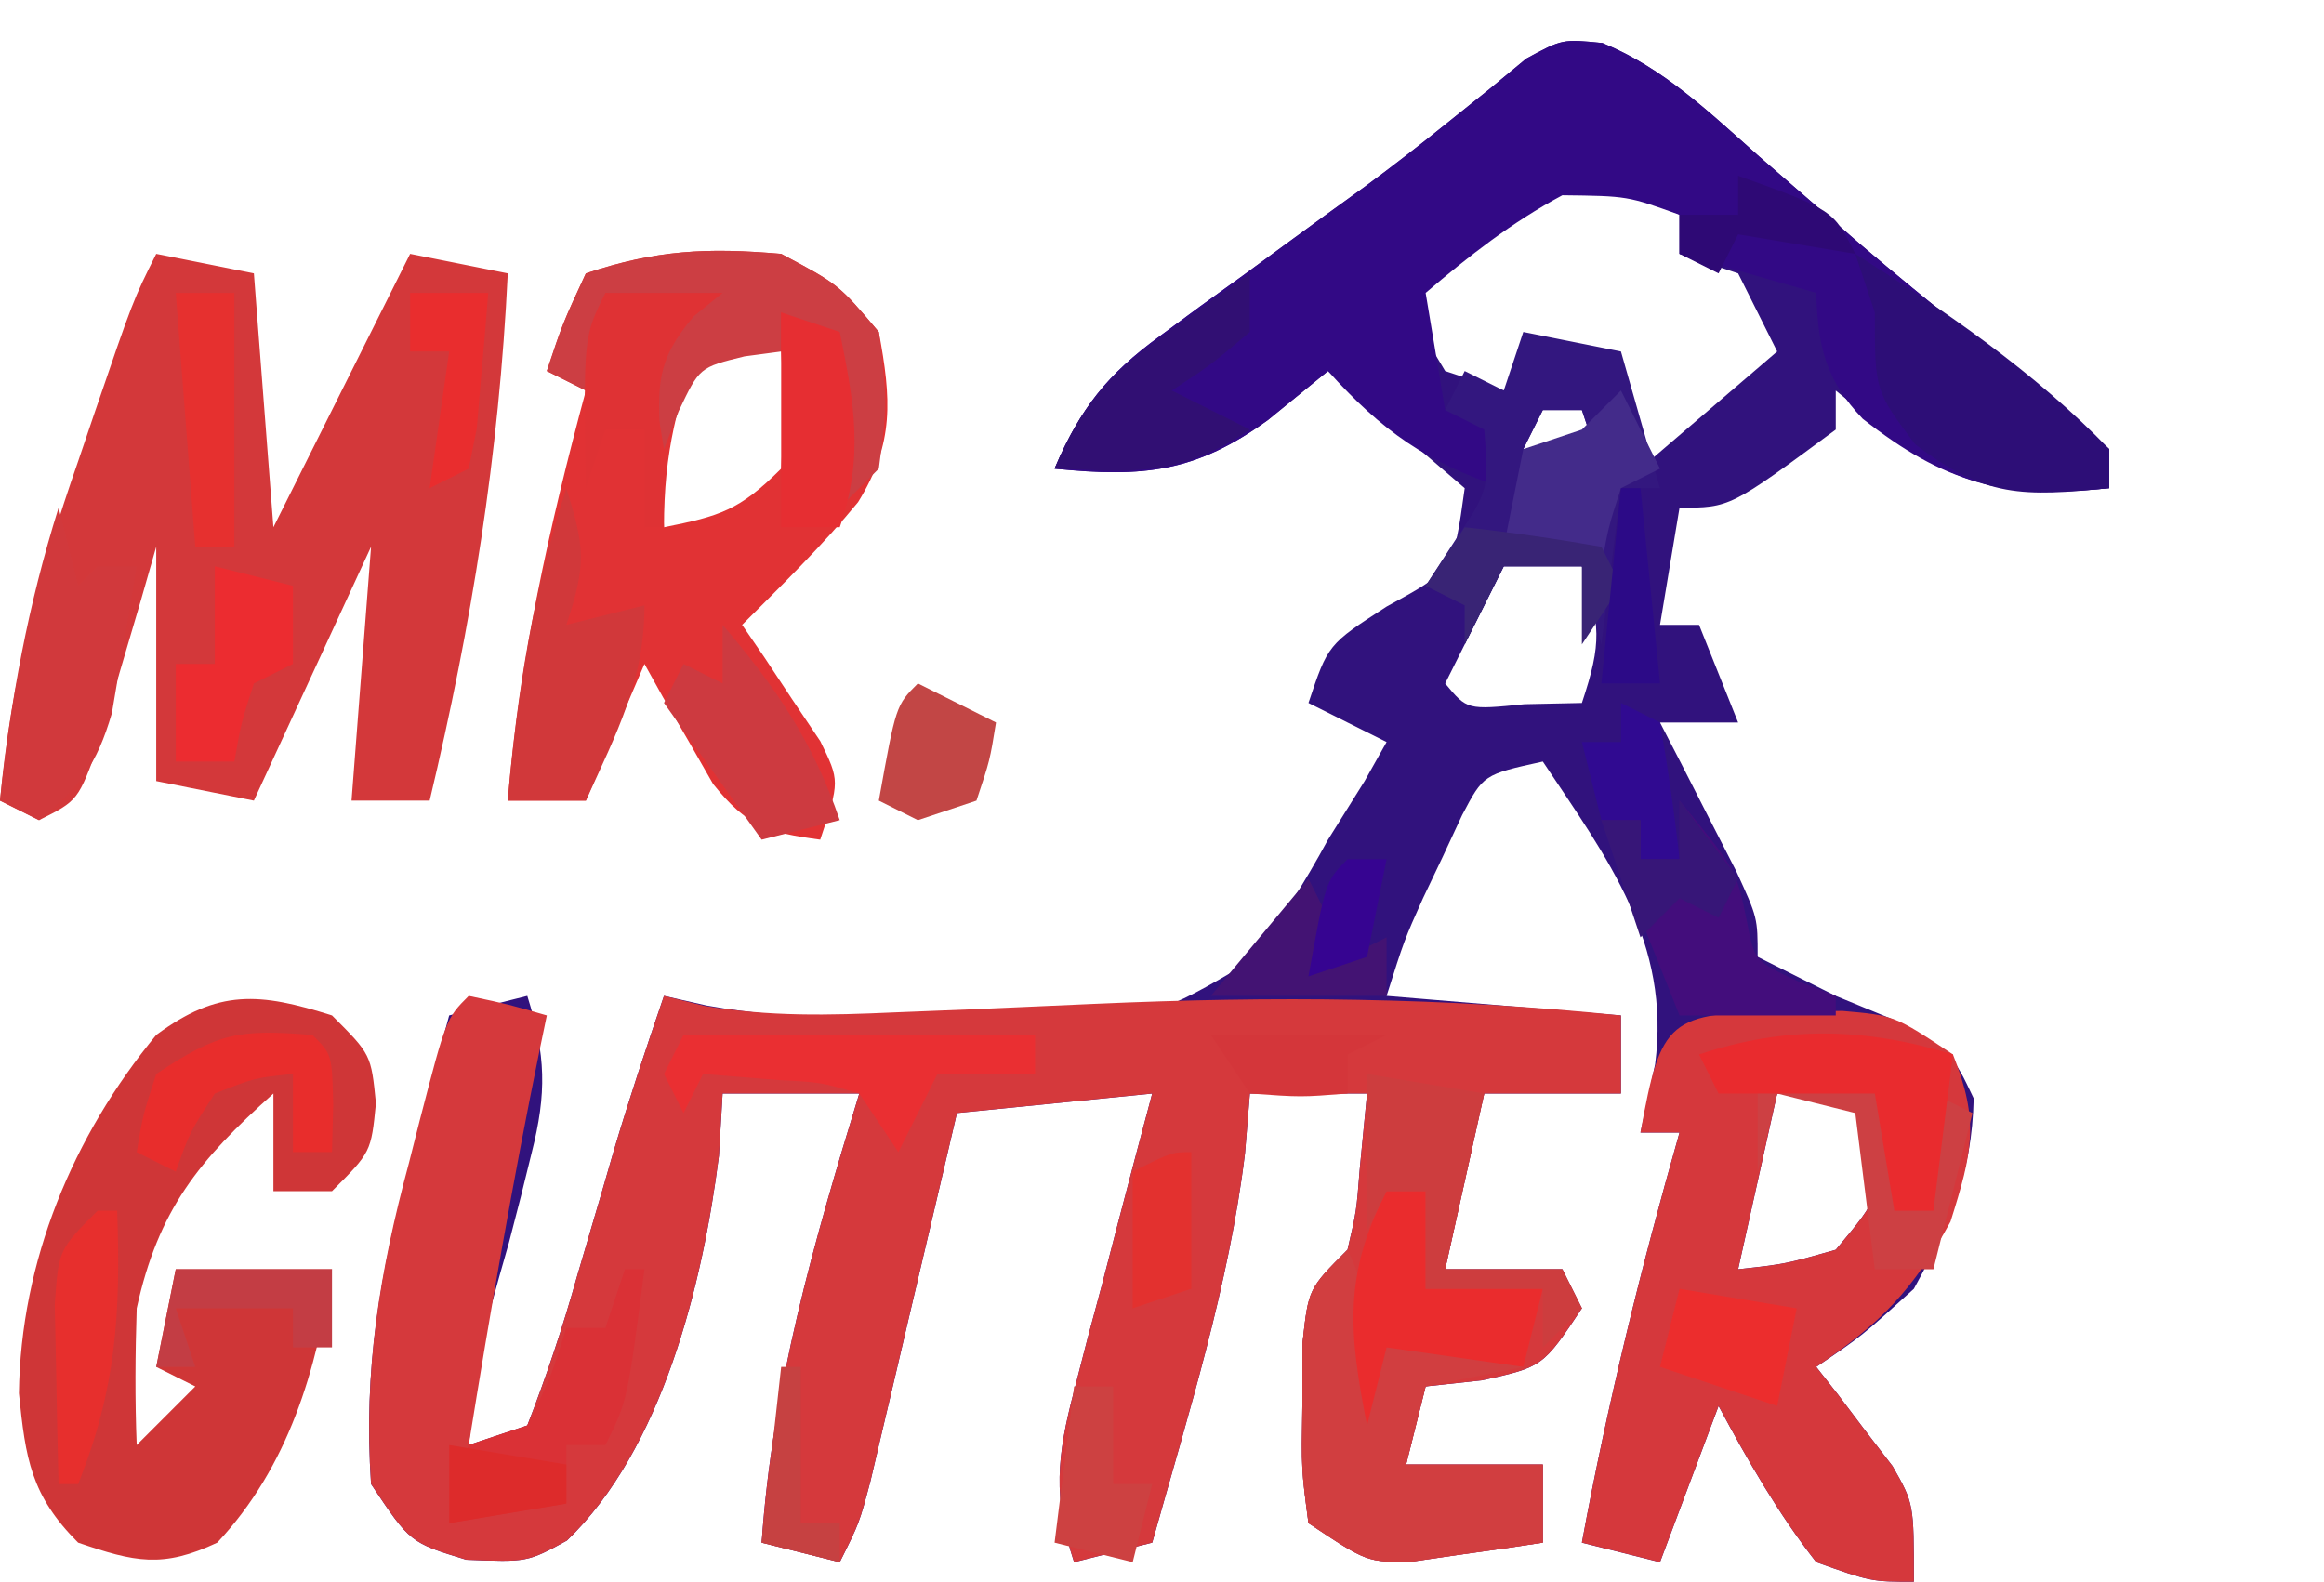 <?xml version="1.0" encoding="UTF-8"?>
<svg version="1.1" xmlns="http://www.w3.org/2000/svg" width="119" height="81">
<path d="M0 0 C3.144 1.287 5.493 3.57 8.008 5.796 C9.158 6.796 10.309 7.795 11.461 8.792 C12.039 9.295 12.617 9.798 13.213 10.315 C16.724 13.318 20.369 16.158 23.996 19.019 C24.639 19.606 25.282 20.192 25.945 20.796 C25.945 21.456 25.945 22.116 25.945 22.796 C21.365 23.264 18.697 22.969 15.008 20.296 C13.997 19.471 12.986 18.646 11.945 17.796 C11.945 18.456 11.945 19.116 11.945 19.796 C6.533 23.796 6.533 23.796 3.945 23.796 C3.615 25.776 3.285 27.756 2.945 29.796 C3.605 29.796 4.265 29.796 4.945 29.796 C5.935 32.271 5.935 32.271 6.945 34.796 C5.625 34.796 4.305 34.796 2.945 34.796 C3.306 35.495 3.667 36.194 4.039 36.914 C4.735 38.279 4.735 38.279 5.445 39.671 C6.141 41.029 6.141 41.029 6.851 42.414 C7.945 44.796 7.945 44.796 7.945 46.796 C8.481 47.065 9.018 47.333 9.57 47.609 C10.354 48.001 11.138 48.393 11.945 48.796 C12.997 49.23 14.049 49.663 15.133 50.109 C17.945 51.796 17.945 51.796 19.008 54.046 C18.92 57.916 17.793 60.409 15.945 63.796 C13.258 66.234 13.258 66.234 10.945 67.796 C11.306 68.255 11.667 68.714 12.039 69.187 C12.503 69.801 12.967 70.414 13.445 71.046 C13.909 71.65 14.373 72.253 14.851 72.875 C15.945 74.796 15.945 74.796 15.945 78.796 C13.758 78.796 13.758 78.796 10.945 77.796 C8.983 75.288 7.446 72.6 5.945 69.796 C4.955 72.436 3.965 75.076 2.945 77.796 C0.965 77.301 0.965 77.301 -1.055 76.796 C0.256 69.685 1.962 62.749 3.945 55.796 C3.285 55.796 2.625 55.796 1.945 55.796 C2.316 54.064 2.316 54.064 2.695 52.296 C3.504 46.06 0.281 41.8 -3.055 36.796 C-6.096 37.464 -6.096 37.464 -7.188 39.539 C-7.515 40.242 -7.843 40.946 -8.18 41.671 C-8.513 42.37 -8.845 43.069 -9.188 43.789 C-10.149 45.934 -10.149 45.934 -11.055 48.796 C-7.095 49.126 -3.135 49.456 0.945 49.796 C0.945 51.116 0.945 52.436 0.945 53.796 C-1.365 53.796 -3.675 53.796 -6.055 53.796 C-6.715 56.766 -7.375 59.736 -8.055 62.796 C-6.075 62.796 -4.095 62.796 -2.055 62.796 C-1.725 63.456 -1.395 64.116 -1.055 64.796 C-3.055 67.796 -3.055 67.796 -6.18 68.484 C-7.129 68.587 -8.077 68.69 -9.055 68.796 C-9.55 70.776 -9.55 70.776 -10.055 72.796 C-7.745 72.796 -5.435 72.796 -3.055 72.796 C-3.055 74.116 -3.055 75.436 -3.055 76.796 C-4.49 77.019 -5.928 77.224 -7.367 77.421 C-8.168 77.537 -8.968 77.653 -9.793 77.773 C-12.055 77.796 -12.055 77.796 -15.055 75.796 C-15.418 73.046 -15.418 73.046 -15.367 69.796 C-15.364 68.724 -15.36 67.651 -15.356 66.546 C-15.055 63.796 -15.055 63.796 -13.055 61.796 C-12.597 59.824 -12.597 59.824 -12.43 57.671 C-12.244 55.753 -12.244 55.753 -12.055 53.796 C-14.035 53.796 -16.015 53.796 -18.055 53.796 C-18.137 54.807 -18.22 55.818 -18.305 56.859 C-19.127 63.646 -21.216 70.227 -23.055 76.796 C-25.035 77.291 -25.035 77.291 -27.055 77.796 C-28.147 74.491 -27.938 72.376 -27.059 69.031 C-26.83 68.141 -26.601 67.252 -26.365 66.335 C-25.995 64.955 -25.995 64.955 -25.617 63.546 C-25.374 62.611 -25.131 61.675 -24.881 60.71 C-24.281 58.404 -23.669 56.1 -23.055 53.796 C-28.005 54.291 -28.005 54.291 -33.055 54.796 C-33.404 56.289 -33.754 57.782 -34.114 59.32 C-34.573 61.27 -35.033 63.221 -35.492 65.171 C-35.723 66.156 -35.953 67.141 -36.19 68.156 C-36.412 69.097 -36.634 70.038 -36.864 71.007 C-37.068 71.877 -37.272 72.746 -37.482 73.642 C-38.055 75.796 -38.055 75.796 -39.055 77.796 C-40.375 77.466 -41.695 77.136 -43.055 76.796 C-42.501 68.769 -40.398 61.458 -38.055 53.796 C-40.365 53.796 -42.675 53.796 -45.055 53.796 C-45.148 55.374 -45.148 55.374 -45.242 56.984 C-46.069 63.572 -48.149 72.006 -53.028 76.691 C-55.055 77.796 -55.055 77.796 -58.18 77.671 C-61.055 76.796 -61.055 76.796 -63.055 73.796 C-63.457 67.922 -62.602 62.942 -61.055 57.296 C-60.864 56.569 -60.673 55.842 -60.477 55.093 C-60.012 53.325 -59.534 51.56 -59.055 49.796 C-57.075 49.301 -57.075 49.301 -55.055 48.796 C-54.106 51.82 -54.052 53.774 -54.832 56.835 C-55.016 57.581 -55.2 58.326 -55.389 59.093 C-55.588 59.862 -55.787 60.63 -55.992 61.421 C-57.454 66.549 -57.454 66.549 -58.055 71.796 C-56.57 71.301 -56.57 71.301 -55.055 70.796 C-54.053 68.22 -53.237 65.759 -52.492 63.109 C-52.075 61.688 -51.657 60.268 -51.239 58.847 C-51.041 58.163 -50.844 57.48 -50.64 56.775 C-49.847 54.092 -48.96 51.444 -48.055 48.796 C-47.339 48.958 -46.624 49.12 -45.887 49.286 C-41.133 50.143 -36.432 49.952 -31.617 49.859 C-30.593 49.874 -29.569 49.889 -28.514 49.904 C-22.819 49.834 -22.819 49.834 -18.062 47.05 C-16.532 45.027 -15.264 43.023 -14.055 40.796 C-13.436 39.806 -12.817 38.816 -12.18 37.796 C-11.809 37.136 -11.437 36.476 -11.055 35.796 C-12.375 35.136 -13.695 34.476 -15.055 33.796 C-14.055 30.796 -14.055 30.796 -11.055 28.859 C-7.636 26.996 -7.636 26.996 -7.055 22.796 C-9.365 20.816 -11.675 18.836 -14.055 16.796 C-15.066 17.621 -16.076 18.446 -17.117 19.296 C-20.806 21.969 -23.475 22.264 -28.055 21.796 C-26.71 18.676 -25.38 16.987 -22.641 14.992 C-21.962 14.49 -21.282 13.989 -20.582 13.472 C-19.872 12.96 -19.162 12.449 -18.43 11.921 C-17.743 11.417 -17.056 10.913 -16.348 10.394 C-14.959 9.375 -13.565 8.362 -12.167 7.356 C-10.716 6.284 -9.29 5.177 -7.888 4.042 C-7.193 3.484 -6.498 2.926 -5.781 2.351 C-4.851 1.581 -4.851 1.581 -3.901 0.796 C-2.055 -0.204 -2.055 -0.204 0 0 Z M-6.242 9.796 C-7.316 10.632 -7.316 10.632 -8.41 11.484 C-8.953 11.917 -9.496 12.35 -10.055 12.796 C-9.264 14.796 -9.264 14.796 -8.055 16.796 C-7.065 17.126 -6.075 17.456 -5.055 17.796 C-4.725 17.136 -4.395 16.476 -4.055 15.796 C-2.735 15.796 -1.415 15.796 -0.055 15.796 C0.605 17.776 1.265 19.756 1.945 21.796 C4.255 19.816 6.565 17.836 8.945 15.796 C8.285 14.476 7.625 13.156 6.945 11.796 C5.955 11.466 4.965 11.136 3.945 10.796 C3.945 10.136 3.945 9.476 3.945 8.796 C-0.602 5.765 -2.234 6.642 -6.242 9.796 Z M-3.055 18.796 C-3.385 19.456 -3.715 20.116 -4.055 20.796 C-2.735 21.126 -1.415 21.456 -0.055 21.796 C-0.385 20.806 -0.715 19.816 -1.055 18.796 C-1.715 18.796 -2.375 18.796 -3.055 18.796 Z M-5.055 26.796 C-6.045 28.776 -7.035 30.756 -8.055 32.796 C-6.93 34.153 -6.93 34.153 -3.992 33.859 C-3.023 33.838 -2.054 33.818 -1.055 33.796 C-0.01 30.663 -0.121 29.807 -1.055 26.796 C-2.375 26.796 -3.695 26.796 -5.055 26.796 Z M8.945 53.796 C8.285 56.766 7.625 59.736 6.945 62.796 C9.382 62.526 9.382 62.526 11.945 61.796 C14.279 59.015 14.279 59.015 13.57 56.109 C13.364 55.346 13.158 54.583 12.945 53.796 C11.625 53.796 10.305 53.796 8.945 53.796 Z " fill="#31127D" transform="translate(82.055,2.204)"/>
<path d="M0 0 C2.062 0.438 2.062 0.438 4 1 C3.879 1.583 3.758 2.165 3.633 2.766 C2.259 9.486 1.094 16.229 0 23 C0.99 22.67 1.98 22.34 3 22 C4.001 19.423 4.818 16.963 5.562 14.312 C5.98 12.892 6.398 11.471 6.816 10.051 C7.112 9.025 7.112 9.025 7.415 7.979 C8.208 5.296 9.095 2.647 10 0 C10.684 0.168 11.369 0.336 12.074 0.51 C15.415 1.07 18.428 0.996 21.812 0.844 C23.15 0.79 24.487 0.737 25.824 0.684 C27.899 0.594 29.974 0.501 32.049 0.407 C41.111 0.004 49.966 0.064 59 1 C59 2.32 59 3.64 59 5 C56.69 5 54.38 5 52 5 C51.34 7.97 50.68 10.94 50 14 C51.98 14 53.96 14 56 14 C56.495 14.99 56.495 14.99 57 16 C55 19 55 19 51.875 19.688 C50.926 19.791 49.977 19.894 49 20 C48.67 21.32 48.34 22.64 48 24 C50.31 24 52.62 24 55 24 C55 25.32 55 26.64 55 28 C53.565 28.223 52.127 28.428 50.688 28.625 C49.487 28.799 49.487 28.799 48.262 28.977 C46 29 46 29 43 27 C42.637 24.25 42.637 24.25 42.688 21 C42.691 19.927 42.695 18.855 42.699 17.75 C43 15 43 15 45 13 C45.458 11.028 45.458 11.028 45.625 8.875 C45.811 6.957 45.811 6.957 46 5 C44.02 5 42.04 5 40 5 C39.917 6.011 39.835 7.021 39.75 8.062 C38.928 14.849 36.839 21.431 35 28 C33.68 28.33 32.36 28.66 31 29 C29.908 25.695 30.117 23.579 30.996 20.234 C31.225 19.345 31.454 18.455 31.689 17.539 C31.936 16.619 32.183 15.698 32.438 14.75 C32.68 13.814 32.923 12.878 33.174 11.914 C33.774 9.607 34.386 7.303 35 5 C31.7 5.33 28.4 5.66 25 6 C24.651 7.493 24.301 8.985 23.941 10.523 C23.482 12.474 23.022 14.425 22.562 16.375 C22.332 17.36 22.102 18.345 21.865 19.359 C21.532 20.771 21.532 20.771 21.191 22.211 C20.885 23.515 20.885 23.515 20.573 24.845 C20 27 20 27 19 29 C17.68 28.67 16.36 28.34 15 28 C15.554 19.972 17.657 12.661 20 5 C17.69 5 15.38 5 13 5 C12.907 6.578 12.907 6.578 12.812 8.188 C11.986 14.776 9.906 23.209 5.027 27.895 C3 29 3 29 -0.125 28.875 C-3 28 -3 28 -5 25 C-5.392 19.164 -4.575 14.18 -3.062 8.562 C-2.789 7.485 -2.789 7.485 -2.51 6.385 C-1.151 1.151 -1.151 1.151 0 0 Z " fill="#D5393C" transform="translate(24,51)"/>
<path d="M0 0 C1.65 0.33 3.3 0.66 5 1 C5.33 5.29 5.66 9.58 6 14 C8.31 9.38 10.62 4.76 13 0 C15.475 0.495 15.475 0.495 18 1 C17.552 10.301 16.157 18.953 14 28 C12.68 28 11.36 28 10 28 C10.33 23.71 10.66 19.42 11 15 C9.02 19.29 7.04 23.58 5 28 C3.35 27.67 1.7 27.34 0 27 C0 23.04 0 19.08 0 15 C-0.266 15.927 -0.531 16.854 -0.805 17.809 C-1.158 19.006 -1.511 20.204 -1.875 21.438 C-2.223 22.632 -2.571 23.827 -2.93 25.059 C-4 28 -4 28 -6 29 C-6.66 28.67 -7.32 28.34 -8 28 C-7.436 21.84 -6.036 16.453 -4 10.625 C-3.727 9.819 -3.453 9.014 -3.172 8.184 C-1.186 2.372 -1.186 2.372 0 0 Z " fill="#D3383A" transform="translate(8,13)"/>
<path d="M0 0 C3.144 1.287 5.493 3.57 8.008 5.796 C9.158 6.796 10.309 7.795 11.461 8.792 C12.039 9.295 12.617 9.798 13.213 10.315 C16.724 13.318 20.369 16.158 23.996 19.019 C24.639 19.606 25.282 20.192 25.945 20.796 C25.945 21.456 25.945 22.116 25.945 22.796 C20.493 23.353 17.528 22.533 13.324 19.242 C11.42 17.246 11.023 15.518 10.945 12.796 C8.635 12.136 6.325 11.476 3.945 10.796 C3.945 10.136 3.945 9.476 3.945 8.796 C1.283 7.835 1.283 7.835 -2.055 7.796 C-4.636 9.177 -6.834 10.898 -9.055 12.796 C-8.725 14.776 -8.395 16.756 -8.055 18.796 C-7.065 19.126 -6.075 19.456 -5.055 19.796 C-5.055 20.786 -5.055 21.776 -5.055 22.796 C-8.992 21.484 -11.282 19.877 -14.055 16.796 C-15.571 18.034 -15.571 18.034 -17.117 19.296 C-20.806 21.969 -23.475 22.264 -28.055 21.796 C-26.71 18.676 -25.38 16.987 -22.641 14.992 C-21.962 14.49 -21.282 13.989 -20.582 13.472 C-19.872 12.96 -19.162 12.449 -18.43 11.921 C-17.743 11.417 -17.056 10.913 -16.348 10.394 C-14.959 9.375 -13.565 8.362 -12.167 7.356 C-10.716 6.284 -9.29 5.177 -7.888 4.042 C-6.845 3.205 -6.845 3.205 -5.781 2.351 C-4.851 1.581 -4.851 1.581 -3.901 0.796 C-2.055 -0.204 -2.055 -0.204 0 0 Z " fill="#320985" transform="translate(82.055,2.204)"/>
<path d="M0 0 C2.938 1.562 2.938 1.562 5 4 C5.632 7.411 5.812 9.689 3.938 12.715 C2.1 14.951 0.045 16.955 -2 19 C-1.627 19.543 -1.255 20.085 -0.871 20.645 C-0.398 21.36 0.075 22.075 0.562 22.812 C1.276 23.874 1.276 23.874 2.004 24.957 C3 27 3 27 2 30 C-0.704 29.636 -1.744 29.319 -3.484 27.152 C-3.902 26.421 -4.32 25.691 -4.75 24.938 C-5.178 24.204 -5.606 23.471 -6.047 22.715 C-6.361 22.149 -6.676 21.583 -7 21 C-7.99 23.31 -8.98 25.62 -10 28 C-11.32 28 -12.64 28 -14 28 C-13.397 20.764 -11.885 14.006 -10 7 C-10.66 6.67 -11.32 6.34 -12 6 C-11.188 3.562 -11.188 3.562 -10 1 C-6.394 -0.202 -3.79 -0.327 0 0 Z M-4 4 C-5.316 7.62 -6 10.096 -6 14 C-3.133 13.427 -2.139 13.139 0 11 C0.167 7.917 0.167 7.917 0 5 C-1.32 4.67 -2.64 4.34 -4 4 Z " fill="#E13234" transform="translate(40,13)"/>
<path d="M0 0 C0.977 -0.014 1.954 -0.028 2.961 -0.043 C5.625 0.188 5.625 0.188 8.625 2.188 C9.994 5.611 9.622 7.197 8.5 10.75 C6.583 14.264 4.908 15.969 1.625 18.188 C1.986 18.646 2.347 19.105 2.719 19.578 C3.183 20.192 3.647 20.805 4.125 21.438 C4.589 22.041 5.053 22.644 5.531 23.266 C6.625 25.188 6.625 25.188 6.625 29.188 C4.438 29.188 4.438 29.188 1.625 28.188 C-0.337 25.679 -1.874 22.991 -3.375 20.188 C-4.365 22.828 -5.355 25.468 -6.375 28.188 C-7.695 27.858 -9.015 27.527 -10.375 27.188 C-9.064 20.076 -7.358 13.141 -5.375 6.188 C-6.035 6.188 -6.695 6.188 -7.375 6.188 C-6.33 0.366 -5.938 0.039 0 0 Z M-0.375 4.188 C-1.035 7.157 -1.695 10.127 -2.375 13.188 C0.062 12.917 0.062 12.917 2.625 12.188 C4.959 9.406 4.959 9.406 4.25 6.5 C4.044 5.737 3.837 4.974 3.625 4.188 C2.305 4.188 0.985 4.188 -0.375 4.188 Z " fill="#D5383C" transform="translate(91.375,51.812)"/>
<path d="M0 0 C2 2 2 2 2.25 4.5 C2 7 2 7 0 9 C-0.99 9 -1.98 9 -3 9 C-3 7.35 -3 5.7 -3 4 C-6.832 7.429 -8.888 9.946 -10 15 C-10.075 17.332 -10.093 19.669 -10 22 C-9.01 21.01 -8.02 20.02 -7 19 C-7.66 18.67 -8.32 18.34 -9 18 C-8.67 16.35 -8.34 14.7 -8 13 C-5.36 13 -2.72 13 0 13 C-0.785 18.183 -2.234 23.117 -5.875 27 C-8.679 28.32 -10.104 27.991 -13 27 C-15.42 24.58 -15.691 22.697 -16.031 19.352 C-15.941 12.581 -13.265 6.17 -9 1 C-5.825 -1.355 -3.714 -1.173 0 0 Z " fill="#CF3637" transform="translate(17,52)"/>
<path d="M0 0 C1.65 0.33 3.3 0.66 5 1 C5.66 3.31 6.32 5.62 7 8 C6.34 8 5.68 8 5 8 C4.67 10.64 4.34 13.28 4 16 C3.67 14.68 3.34 13.36 3 12 C1.68 12 0.36 12 -1 12 C-1.66 13.32 -2.32 14.64 -3 16 C-3 15.34 -3 14.68 -3 14 C-3.66 13.67 -4.32 13.34 -5 13 C-4.505 12.237 -4.01 11.474 -3.5 10.688 C-1.756 8.076 -1.756 8.076 -2 5 C-2.66 4.67 -3.32 4.34 -4 4 C-3.67 3.34 -3.34 2.68 -3 2 C-2.34 2.33 -1.68 2.66 -1 3 C-0.67 2.01 -0.34 1.02 0 0 Z M1 4 C0.67 4.66 0.34 5.32 0 6 C1.32 6.33 2.64 6.66 4 7 C3.67 6.01 3.34 5.02 3 4 C2.34 4 1.68 4 1 4 Z " fill="#33177F" transform="translate(78,17)"/>
<path d="M0 0 C1.231 2.463 1.072 4.28 1 7 C1.33 6.34 1.66 5.68 2 5 C4.31 5 6.62 5 9 5 C9 5.33 9 5.66 9 6 C7.35 6.33 5.7 6.66 4 7 C3.67 8.32 3.34 9.64 3 11 C5.31 11 7.62 11 10 11 C10 12.32 10 13.64 10 15 C8.565 15.223 7.127 15.428 5.688 15.625 C4.887 15.741 4.086 15.857 3.262 15.977 C1 16 1 16 -2 14 C-2.363 11.25 -2.363 11.25 -2.312 8 C-2.309 6.928 -2.305 5.855 -2.301 4.75 C-2 2 -2 2 0 0 Z " fill="#D13E40" transform="translate(69,64)"/>
<path d="M0 0 C2.938 1.562 2.938 1.562 5 4 C5.438 7.625 5.438 7.625 5 11 C4.34 11.66 3.68 12.32 3 13 C2.951 12.362 2.902 11.724 2.852 11.066 C2.777 10.24 2.702 9.414 2.625 8.562 C2.555 7.739 2.486 6.915 2.414 6.066 C2.277 5.384 2.141 4.703 2 4 C1.34 3.67 0.68 3.34 0 3 C0 3.66 0 4.32 0 5 C-0.928 5.124 -0.928 5.124 -1.875 5.25 C-4.184 5.813 -4.184 5.813 -5.25 8.062 C-5.497 8.702 -5.745 9.341 -6 10 C-6.33 8.02 -6.66 6.04 -7 4 C-6.34 3.67 -5.68 3.34 -5 3 C-6.32 2.67 -7.64 2.34 -9 2 C-9.33 3.65 -9.66 5.3 -10 7 C-10.66 6.67 -11.32 6.34 -12 6 C-11.188 3.562 -11.188 3.562 -10 1 C-6.394 -0.202 -3.79 -0.327 0 0 Z " fill="#CC3E43" transform="translate(40,13)"/>
<path d="M0 0 C4.618 2.928 9.186 6.05 13 10 C13 10.66 13 11.32 13 12 C8.584 12.433 6.653 12.5 3.062 9.75 C1 7 1 7 1 3 C0.67 2.01 0.34 1.02 0 0 Z " fill="#2D0E77" transform="translate(95,13)"/>
<path d="M0 0 C0.934 3.01 1.044 3.867 0 7 C1.32 6.67 2.64 6.34 4 6 C4 9.867 2.581 12.509 1 16 C-0.32 16 -1.64 16 -3 16 C-2.52 10.431 -1.701 5.329 0 0 Z " fill="#D1383A" transform="translate(29,25)"/>
<path d="M0 0 C2.904 3.536 2.904 3.536 3.438 6.125 C3.836 8.216 3.836 8.216 6.062 9.25 C6.702 9.498 7.341 9.745 8 10 C8 10.33 8 10.66 8 11 C5.36 11 2.72 11 0 11 C-1.32 7.7 -2.64 4.4 -4 1 C-3.34 1 -2.68 1 -2 1 C-2 1.66 -2 2.32 -2 3 C-1.34 3 -0.68 3 0 3 C0 2.01 0 1.02 0 0 Z " fill="#430D7C" transform="translate(86,41)"/>
<path d="M0 0 C0.33 1.32 0.66 2.64 1 4 C1.33 3.67 1.66 3.34 2 3 C2.66 3 3.32 3 4 3 C3.744 4.607 3.469 6.21 3.188 7.812 C3.037 8.706 2.886 9.599 2.73 10.52 C1.946 13.183 1.114 14.257 -1 16 C-1.66 15.67 -2.32 15.34 -3 15 C-2.449 9.761 -1.571 5.026 0 0 Z " fill="#D1393C" transform="translate(3,26)"/>
<path d="M0 0 C0.66 0 1.32 0 2 0 C2 1.65 2 3.3 2 5 C3.98 5 5.96 5 8 5 C7.67 6.32 7.34 7.64 7 9 C4.69 8.67 2.38 8.34 0 8 C-0.33 9.32 -0.66 10.64 -1 12 C-1.925 7.284 -2.229 4.327 0 0 Z " fill="#EA2C2D" transform="translate(71,61)"/>
<path d="M0 0 C5.94 0 11.88 0 18 0 C18 0.66 18 1.32 18 2 C16.35 2 14.7 2 13 2 C12.34 3.32 11.68 4.64 11 6 C10.34 5.01 9.68 4.02 9 3 C7.036 2.423 7.036 2.423 4.875 2.312 C3.596 2.209 2.317 2.106 1 2 C0.67 2.66 0.34 3.32 0 4 C-0.33 3.34 -0.66 2.68 -1 2 C-0.67 1.34 -0.34 0.68 0 0 Z " fill="#EA2F32" transform="translate(35,53)"/>
<path d="M0 0 C0.33 0 0.66 0 1 0 C0.125 6.75 0.125 6.75 -1 9 C-1.66 9 -2.32 9 -3 9 C-3 9.99 -3 10.98 -3 12 C-4.98 12.33 -6.96 12.66 -9 13 C-8.688 11.062 -8.688 11.062 -8 9 C-7.01 8.67 -6.02 8.34 -5 8 C-3.781 5.496 -3.781 5.496 -3 3 C-2.34 3 -1.68 3 -1 3 C-0.67 2.01 -0.34 1.02 0 0 Z " fill="#DA3136" transform="translate(32,65)"/>
<path d="M0 0 C2.743 3.2 4.63 6.005 6 10 C4.68 10.33 3.36 10.66 2 11 C0.35 8.69 -1.3 6.38 -3 4 C-2.67 3.34 -2.34 2.68 -2 2 C-1.34 2.33 -0.68 2.66 0 3 C0 2.01 0 1.02 0 0 Z " fill="#CD3A40" transform="translate(37,32)"/>
<path d="M0 0 C2.97 0.495 2.97 0.495 6 1 C5.34 3.97 4.68 6.94 4 10 C5.98 10 7.96 10 10 10 C10.33 10.66 10.66 11.32 11 12 C10.34 12.66 9.68 13.32 9 14 C9 13.01 9 12.02 9 11 C7.02 11 5.04 11 3 11 C3 9.35 3 7.7 3 6 C2.34 6 1.68 6 1 6 C0.67 6.66 0.34 7.32 0 8 C0 5.36 0 2.72 0 0 Z " fill="#CD3D3E" transform="translate(70,55)"/>
<path d="M0 0 C0 0.99 0 1.98 0 3 C-2 4.688 -2 4.688 -4 6 C-2.68 6.66 -1.36 7.32 0 8 C-3.644 10.429 -5.712 10.162 -10 10 C-8.574 6.548 -6.903 4.899 -3.875 2.75 C-3.151 2.229 -2.426 1.708 -1.68 1.172 C-1.125 0.785 -0.571 0.398 0 0 Z " fill="#310F73" transform="translate(64,14)"/>
<path d="M0 0 C2 -0.043 4 -0.041 6 0 C7 1 7 1 7.062 4.062 C7.042 5.032 7.021 6.001 7 7 C7.66 7 8.32 7 9 7 C9 5.02 9 3.04 9 1 C9.66 1.33 10.32 1.66 11 2 C10.34 4.64 9.68 7.28 9 10 C8.01 10 7.02 10 6 10 C5.67 7.36 5.34 4.72 5 2 C3.68 1.67 2.36 1.34 1 1 C0.67 2.32 0.34 3.64 0 5 C0 3.35 0 1.7 0 0 Z " fill="#CD4043" transform="translate(90,55)"/>
<path d="M0 0 C-0.33 2.64 -0.66 5.28 -1 8 C-1.66 8 -2.32 8 -3 8 C-3.33 6.02 -3.66 4.04 -4 2 C-6.64 2 -9.28 2 -12 2 C-12.33 1.34 -12.66 0.68 -13 0 C-8.552 -1.483 -4.476 -1.377 0 0 Z " fill="#E92B2E" transform="translate(100,54)"/>
<path d="M0 0 C0.66 1.32 1.32 2.64 2 4 C1.01 4.495 1.01 4.495 0 5 C-0.652 7.025 -0.652 7.025 -1 9 C-2.65 8.67 -4.3 8.34 -6 8 C-5.67 6.35 -5.34 4.7 -5 3 C-4.01 2.67 -3.02 2.34 -2 2 C-1.34 1.34 -0.68 0.68 0 0 Z " fill="#432B8A" transform="translate(83,20)"/>
<path d="M0 0 C1 1 1 1 1.062 3.562 C1.042 4.367 1.021 5.171 1 6 C0.34 6 -0.32 6 -1 6 C-1 4.68 -1 3.36 -1 2 C-2.95 2.195 -2.95 2.195 -5 3 C-6.284 4.984 -6.284 4.984 -7 7 C-7.66 6.67 -8.32 6.34 -9 6 C-8.688 4.125 -8.688 4.125 -8 2 C-4.778 -0.148 -3.722 -0.294 0 0 Z " fill="#E82D2C" transform="translate(16,53)"/>
<path d="M0 0 C1.32 0.33 2.64 0.66 4 1 C4 2.32 4 3.64 4 5 C3.01 5.495 3.01 5.495 2 6 C1.348 8.025 1.348 8.025 1 10 C0.01 10 -0.98 10 -2 10 C-2 8.35 -2 6.7 -2 5 C-1.34 5 -0.68 5 0 5 C0 3.35 0 1.7 0 0 Z " fill="#EC2C30" transform="translate(11,29)"/>
<path d="M0 0 C1.98 0 3.96 0 6 0 C5.509 0.398 5.018 0.797 4.512 1.207 C2.568 3.512 2.683 4.72 2.812 7.688 C2.84 8.496 2.867 9.304 2.895 10.137 C2.929 10.752 2.964 11.366 3 12 C2.67 12 2.34 12 2 12 C2 10.35 2 8.7 2 7 C1.34 7 0.68 7 0 7 C-0.33 7.99 -0.66 8.98 -1 10 C-1.125 2.25 -1.125 2.25 0 0 Z " fill="#DF3234" transform="translate(31,15)"/>
<path d="M0 0 C0.33 0 0.66 0 1 0 C1.18 5.22 0.971 9.073 -1 14 C-1.33 14 -1.66 14 -2 14 C-2.054 12.042 -2.093 10.084 -2.125 8.125 C-2.148 7.034 -2.171 5.944 -2.195 4.82 C-2 2 -2 2 0 0 Z " fill="#E72F2D" transform="translate(5,62)"/>
<path d="M0 0 C0.99 0 1.98 0 3 0 C3 4.29 3 8.58 3 13 C2.34 13 1.68 13 1 13 C0.67 8.71 0.34 4.42 0 0 Z " fill="#E6302F" transform="translate(9,15)"/>
<path d="M0 0 C1.32 0.66 2.64 1.32 4 2 C3.688 3.938 3.688 3.938 3 6 C2.01 6.33 1.02 6.66 0 7 C-0.66 6.67 -1.32 6.34 -2 6 C-1.125 1.125 -1.125 1.125 0 0 Z " fill="#C24645" transform="translate(47,35)"/>
<path d="M0 0 C0.66 0 1.32 0 2 0 C2 1.65 2 3.3 2 5 C2.66 5 3.32 5 4 5 C3.67 6.32 3.34 7.64 3 9 C1.68 8.67 0.36 8.34 -1 8 C-0.67 5.36 -0.34 2.72 0 0 Z " fill="#CD4141" transform="translate(55,71)"/>
<path d="M0 0 C0.99 0.33 1.98 0.66 3 1 C3.749 4.663 4.238 7.424 3 11 C2.01 11 1.02 11 0 11 C0 7.37 0 3.74 0 0 Z " fill="#E62E32" transform="translate(40,16)"/>
<path d="M0 0 C2.97 0.495 2.97 0.495 6 1 C5.67 2.65 5.34 4.3 5 6 C3.02 5.34 1.04 4.68 -1 4 C-0.67 2.68 -0.34 1.36 0 0 Z " fill="#EC2D2D" transform="translate(86,66)"/>
<path d="M0 0 C2.64 0 5.28 0 8 0 C8 1.32 8 2.64 8 4 C7.34 4 6.68 4 6 4 C6 3.34 6 2.68 6 2 C4.02 2 2.04 2 0 2 C0.33 2.99 0.66 3.98 1 5 C0.34 5 -0.32 5 -1 5 C-0.67 3.35 -0.34 1.7 0 0 Z " fill="#C33D44" transform="translate(9,65)"/>
<path d="M0 0 C1.32 0 2.64 0 4 0 C3.886 1.48 3.759 2.959 3.625 4.438 C3.521 5.673 3.521 5.673 3.414 6.934 C3.277 7.616 3.141 8.297 3 9 C2.01 9.495 2.01 9.495 1 10 C1.33 7.69 1.66 5.38 2 3 C1.34 3 0.68 3 0 3 C0 2.01 0 1.02 0 0 Z " fill="#E92D2E" transform="translate(21,15)"/>
<path d="M0 0 C0.33 0.66 0.66 1.32 1 2 C0.67 2.99 0.34 3.98 0 5 C1.32 4.34 2.64 3.68 4 3 C4 3.99 4 4.98 4 6 C1.03 6 -1.94 6 -5 6 C-3.35 4.02 -1.7 2.04 0 0 Z " fill="#431373" transform="translate(67,45)"/>
<path d="M0 0 C0.66 0.33 1.32 0.66 2 1 C2.407 3.322 2.744 5.657 3 8 C2.34 8 1.68 8 1 8 C1 7.34 1 6.68 1 6 C0.34 6 -0.32 6 -1 6 C-1.33 4.68 -1.66 3.36 -2 2 C-1.34 2 -0.68 2 0 2 C0 1.34 0 0.68 0 0 Z " fill="#300A91" transform="translate(83,36)"/>
<path d="M0 0 C2.343 0.256 4.678 0.593 7 1 C7.33 1.66 7.66 2.32 8 3 C7.01 4.485 7.01 4.485 6 6 C6 4.68 6 3.36 6 2 C4.68 2 3.36 2 2 2 C1.34 3.32 0.68 4.64 0 6 C0 5.34 0 4.68 0 4 C-0.66 3.67 -1.32 3.34 -2 3 C-1.34 2.01 -0.68 1.02 0 0 Z " fill="#392475" transform="translate(75,27)"/>
<path d="M0 0 C0 2.31 0 4.62 0 7 C-0.99 7.33 -1.98 7.66 -3 8 C-3 5.69 -3 3.38 -3 1 C-1 0 -1 0 0 0 Z " fill="#E3312F" transform="translate(61,59)"/>
<path d="M0 0 C4.875 1.75 4.875 1.75 6 4 C3.03 3.505 3.03 3.505 0 3 C-0.33 3.66 -0.66 4.32 -1 5 C-1.66 4.67 -2.32 4.34 -3 4 C-3 3.34 -3 2.68 -3 2 C-2.01 2 -1.02 2 0 2 C0 1.34 0 0.68 0 0 Z " fill="#2E0975" transform="translate(89,9)"/>
<path d="M0 0 C0.33 0 0.66 0 1 0 C1 2.64 1 5.28 1 8 C1.66 8 2.32 8 3 8 C3 8.66 3 9.32 3 10 C1.68 9.67 0.36 9.34 -1 9 C-0.67 6.03 -0.34 3.06 0 0 Z " fill="#C64141" transform="translate(40,70)"/>
<path d="M0 0 C0.99 1.32 1.98 2.64 3 4 C2.67 4.66 2.34 5.32 2 6 C1.34 5.67 0.68 5.34 0 5 C-0.66 5.66 -1.32 6.32 -2 7 C-2.66 5.02 -3.32 3.04 -4 1 C-3.34 1 -2.68 1 -2 1 C-2 1.66 -2 2.32 -2 3 C-1.34 3 -0.68 3 0 3 C0 2.01 0 1.02 0 0 Z " fill="#371678" transform="translate(86,41)"/>
<path d="M0 0 C2.97 0.495 2.97 0.495 6 1 C6 1.66 6 2.32 6 3 C4.02 3.33 2.04 3.66 0 4 C0 2.68 0 1.36 0 0 Z " fill="#DD2B2B" transform="translate(23,74)"/>
<path d="M0 0 C0.33 0 0.66 0 1 0 C1.33 3.3 1.66 6.6 2 10 C1.01 10 0.02 10 -1 10 C-0.67 6.7 -0.34 3.4 0 0 Z " fill="#2C0A87" transform="translate(83,25)"/>
<path d="M0 0 C2.97 0 5.94 0 9 0 C8.01 0.495 8.01 0.495 7 1 C7 1.66 7 2.32 7 3 C4.625 3.188 4.625 3.188 2 3 C1.34 2.01 0.68 1.02 0 0 Z " fill="#D4363A" transform="translate(62,53)"/>
<path d="M0 0 C0.66 0 1.32 0 2 0 C1.67 1.65 1.34 3.3 1 5 C0.01 5.33 -0.98 5.66 -2 6 C-1.125 1.125 -1.125 1.125 0 0 Z " fill="#360491" transform="translate(69,44)"/>
</svg>
